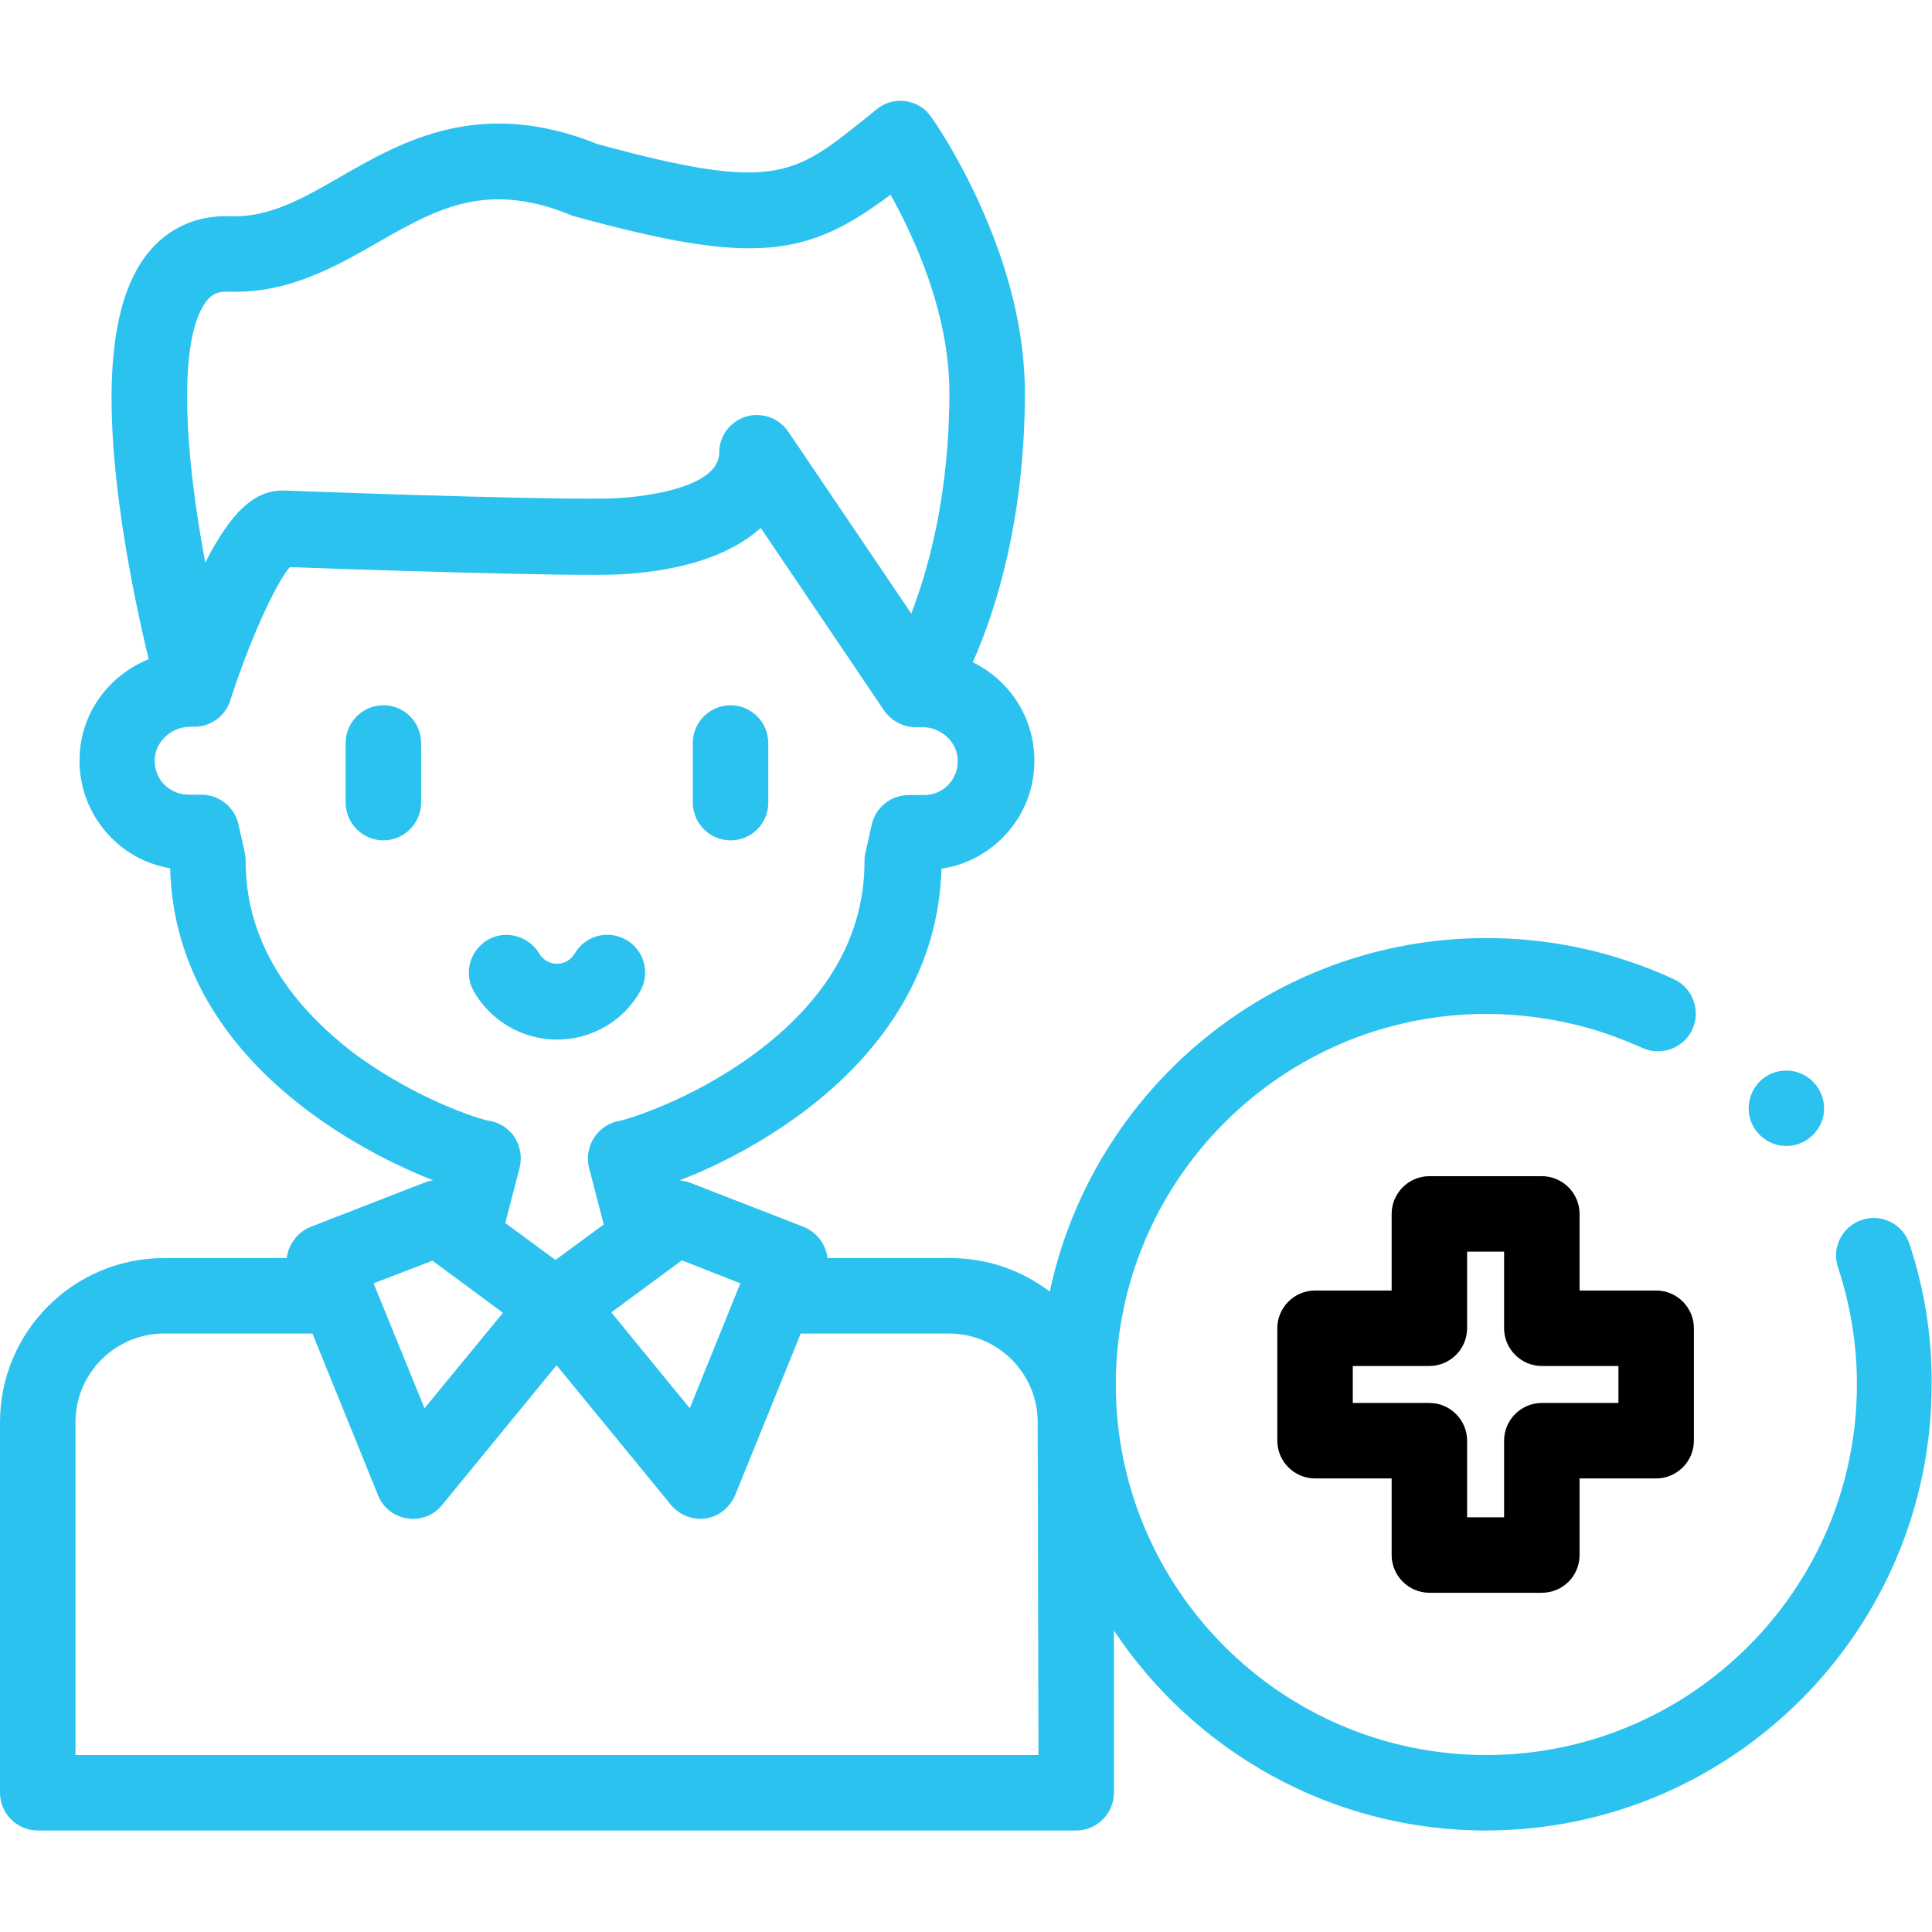 <?xml version="1.0" encoding="utf-8"?>
<!-- Generator: Adobe Illustrator 24.0.1, SVG Export Plug-In . SVG Version: 6.00 Build 0)  -->
<svg version="1.1" id="Capa_1" xmlns="http://www.w3.org/2000/svg" xmlns:xlink="http://www.w3.org/1999/xlink" x="0px" y="0px"
	 viewBox="0 0 512 512" style="enable-background:new 0 0 512 512;" xml:space="preserve">
<style type="text/css">
	.st0{fill:#2CC2F0;}
</style>
<g>
	<g>
		<g>
			<g>
				<g>
					<g>
						<path class="st0" d="M101.6,222.7c-5.5,0-10-4.5-10-10v-15.8c0-5.5,4.5-10,10-10s10,4.5,10,10v15.8
							C111.6,218.2,107.1,222.7,101.6,222.7z"/>
					</g>
				</g>
				<g>
					<g>
						<path class="st0" d="M193.6,222.7c-5.5,0-10-4.5-10-10v-15.8c0-5.5,4.5-10,10-10s10,4.5,10,10v15.8
							C203.6,218.2,199.2,222.7,193.6,222.7z"/>
					</g>
				</g>
			</g>
			<g>
				<path class="st0" d="M147.6,275.5c-9.1,0-17.5-4.9-22-12.7c-2.8-4.8-1.1-10.9,3.6-13.7c4.8-2.8,10.9-1.1,13.7,3.6
					c1,1.7,2.8,2.7,4.7,2.7s3.7-1,4.7-2.7c2.8-4.8,8.9-6.4,13.7-3.6c4.8,2.8,6.4,8.9,3.6,13.7C165.1,270.7,156.7,275.5,147.6,275.5
					L147.6,275.5z"/>
			</g>
		</g>
	</g>
</g>
<g>
	<path class="st0" d="M506,329.6c-1.7-5.2-7.4-8.1-12.6-6.3c-5.2,1.7-8.1,7.4-6.3,12.6c3.3,10,5,20.4,5,31
		c0,54.2-44.1,98.2-98.2,98.2c-54.2,0-98.2-44.1-98.2-98.2s44.1-98.2,98.2-98.2c9.1,0,18.2,1.3,26.9,3.7c4.9,1.4,9.7,3.2,14.4,5.3
		c5,2.3,11,0.1,13.3-4.9c2.3-5,0.1-11-4.9-13.3c-5.6-2.6-11.4-4.7-17.3-6.4c-10.5-3-21.4-4.5-32.4-4.5
		c-56.8,0-104.3,40.2-115.7,93.7c-7.3-5.6-16.5-8.9-26.4-8.9h-32.5c-0.1-1-0.4-2-0.8-2.9c-1.1-2.5-3.1-4.4-5.6-5.4l-30.1-11.7
		c-0.9-0.3-1.8-0.5-2.7-0.6c8.7-3.3,20.3-9,31.7-17.3c24-17.6,37-40.1,37.7-65.3c6.3-0.9,12-3.9,16.5-8.5c5.5-5.7,8.4-13.2,8.1-21.2
		c-0.4-11-6.9-20.4-16.3-25c6-13.5,13.8-37.7,13.8-71.4c0-16-4.2-33.2-12.4-51c-3.2-6.9-6.3-12.4-8.4-15.9c-4.6-7.5-5.4-8.1-7.1-9.1
		c-3.6-2.1-8.1-1.8-11.3,0.8l-3.2,2.6c-19,15.2-24.2,19.4-70.8,6.7c-31.1-12.5-51.6-0.9-68.1,8.6C80.1,52.7,71.3,57.7,61,57.3
		c-9-0.3-16.6,3.2-22,10c-9.7,12.4-11.9,35.6-6.7,71.2c2.1,14.3,5,27.5,7.1,36.2c-10.4,4.2-17.9,14-18.3,25.8
		c-0.3,7.9,2.6,15.5,8.1,21.2c4.3,4.5,9.9,7.4,15.9,8.4c1.2,48.1,46.5,73.6,69.7,82.7c-0.8,0.1-1.6,0.3-2.3,0.6l-30.1,11.7
		c-2.5,1-4.5,2.9-5.6,5.4c-0.4,0.9-0.7,1.9-0.8,2.9H43.5c-24,0-43.5,19.5-43.5,43.5v98.2c0,5.5,4.5,10,10,10h275.2
		c5.5,0,10-4.5,10-10v-43c21.2,31.9,57.5,53,98.5,53c65.2,0,118.2-53,118.2-118.2C512,354.1,510,341.6,506,329.6L506,329.6z
		 M196.2,340.1l-13.4,33.1L162,347.8l18.7-13.8L196.2,340.1z M54.8,79.7c1.2-1.5,2.6-2.5,5.6-2.4c16,0.6,28.6-6.7,39.8-13.1
		c15.4-8.8,28.7-16.4,51.1-7.2c0.4,0.2,0.8,0.3,1.2,0.4c47.4,13,61.4,10.8,83.5-5.8c6.2,11.1,15.6,31.3,15.6,52.5
		c0,26.5-5.4,46.3-10.1,58.5l-32.6-48.2c-1.9-2.8-5-4.4-8.3-4.4c-1,0-2,0.1-2.9,0.4c-4.2,1.3-7.1,5.1-7.1,9.5
		c0,10-22.4,11.9-26.9,12.1c-10.6,0.7-67.4-1.2-88.4-2c-0.1,0-0.2,0-0.4,0c-7.5,0-13.7,5.7-20.5,19.1C49,120.5,46.9,89.7,54.8,79.7
		L54.8,79.7z M65.1,228.2c0-0.7-0.1-1.4-0.2-2.1l-1.7-7.6c-1-4.6-5.1-7.9-9.8-7.9h-3.4c-2.5,0-4.8-1-6.5-2.7
		c-1.7-1.8-2.6-4.1-2.5-6.6c0.2-4.8,4.4-8.7,9.4-8.7c0.2,0,0.4,0,0.6,0c0.1,0,0.2,0,0.3,0c0.1,0,0.1,0,0.2,0c4.3,0,8.2-2.8,9.5-6.9
		c4.9-15.3,11.9-30.9,15.8-35.4c13.5,0.5,75.3,2.6,87.9,1.9c16.7-1,29.2-5.3,36.9-12.3l32.7,48.4c1.9,2.7,5,4.4,8.3,4.4h0
		c0.3,0,0.6,0,0.9,0c0.3,0,0.6,0,0.9,0c5,0,9.3,3.9,9.4,8.7c0.1,2.5-0.8,4.8-2.5,6.6c-1.7,1.8-4,2.7-6.5,2.7h-4
		c-4.7,0-8.8,3.3-9.8,7.9l-1.7,7.6c-0.2,0.7-0.2,1.4-0.2,2.1c0,19.5-9.8,36.7-29.2,51c-16.7,12.3-33.6,17.3-35.5,17.7
		c-2.8,0.4-5.3,2-6.9,4.4c-1.6,2.4-2.1,5.3-1.4,8.1l3.9,15l-12.8,9.4l-13.3-9.8l3.8-14.6c0.7-2.8,0.2-5.7-1.3-8.1
		c-1.6-2.4-4.1-4-6.9-4.4c-2-0.3-18.8-5.4-35.6-17.8C74.9,264.7,65.1,247.6,65.1,228.2L65.1,228.2z M114.6,334.1l18.7,13.8
		l-20.8,25.3L99,340.1L114.6,334.1z M275.2,465.1H20v-88.2c0-13,10.6-23.5,23.5-23.5h39.3l17.4,42.9c1.3,3.3,4.3,5.6,7.8,6.1
		c0.5,0.1,1,0.1,1.5,0.1c3,0,5.8-1.3,7.7-3.7l30.3-37l30.3,37c1.9,2.3,4.8,3.7,7.7,3.7c0.5,0,1,0,1.5-0.1c3.5-0.5,6.4-2.9,7.8-6.1
		l17.4-42.9h39.3c13,0,23.5,10.6,23.5,23.5L275.2,465.1L275.2,465.1z"/>
	<g>
		<path class="st0" d="M473.4,303.7c-4.2,0-8-2.7-9.4-6.6c-1.4-3.9-0.2-8.4,3-11.1c3.1-2.6,7.6-3,11.1-1.1c3.7,2,5.8,6.1,5.2,10.3
			C482.6,300,478.3,303.7,473.4,303.7L473.4,303.7z"/>
	</g>
	<g>
		<path d="M408.6,422.1h-29.8c-5.5,0-10-4.5-10-10v-20.3h-20.3c-5.5,0-10-4.5-10-10V352c0-5.5,4.5-10,10-10h20.3v-20.3
			c0-5.5,4.5-10,10-10h29.8c5.5,0,10,4.5,10,10V342h20.3c5.5,0,10,4.5,10,10v29.8c0,5.5-4.5,10-10,10h-20.3v20.3
			C418.6,417.7,414.1,422.1,408.6,422.1z M388.8,402.1h9.8v-20.3c0-5.5,4.5-10,10-10h20.3V362h-20.3c-5.5,0-10-4.5-10-10v-20.3h-9.8
			V352c0,5.5-4.5,10-10,10h-20.3v9.8h20.3c5.5,0,10,4.5,10,10V402.1z"/>
	</g>
</g>
</svg>
